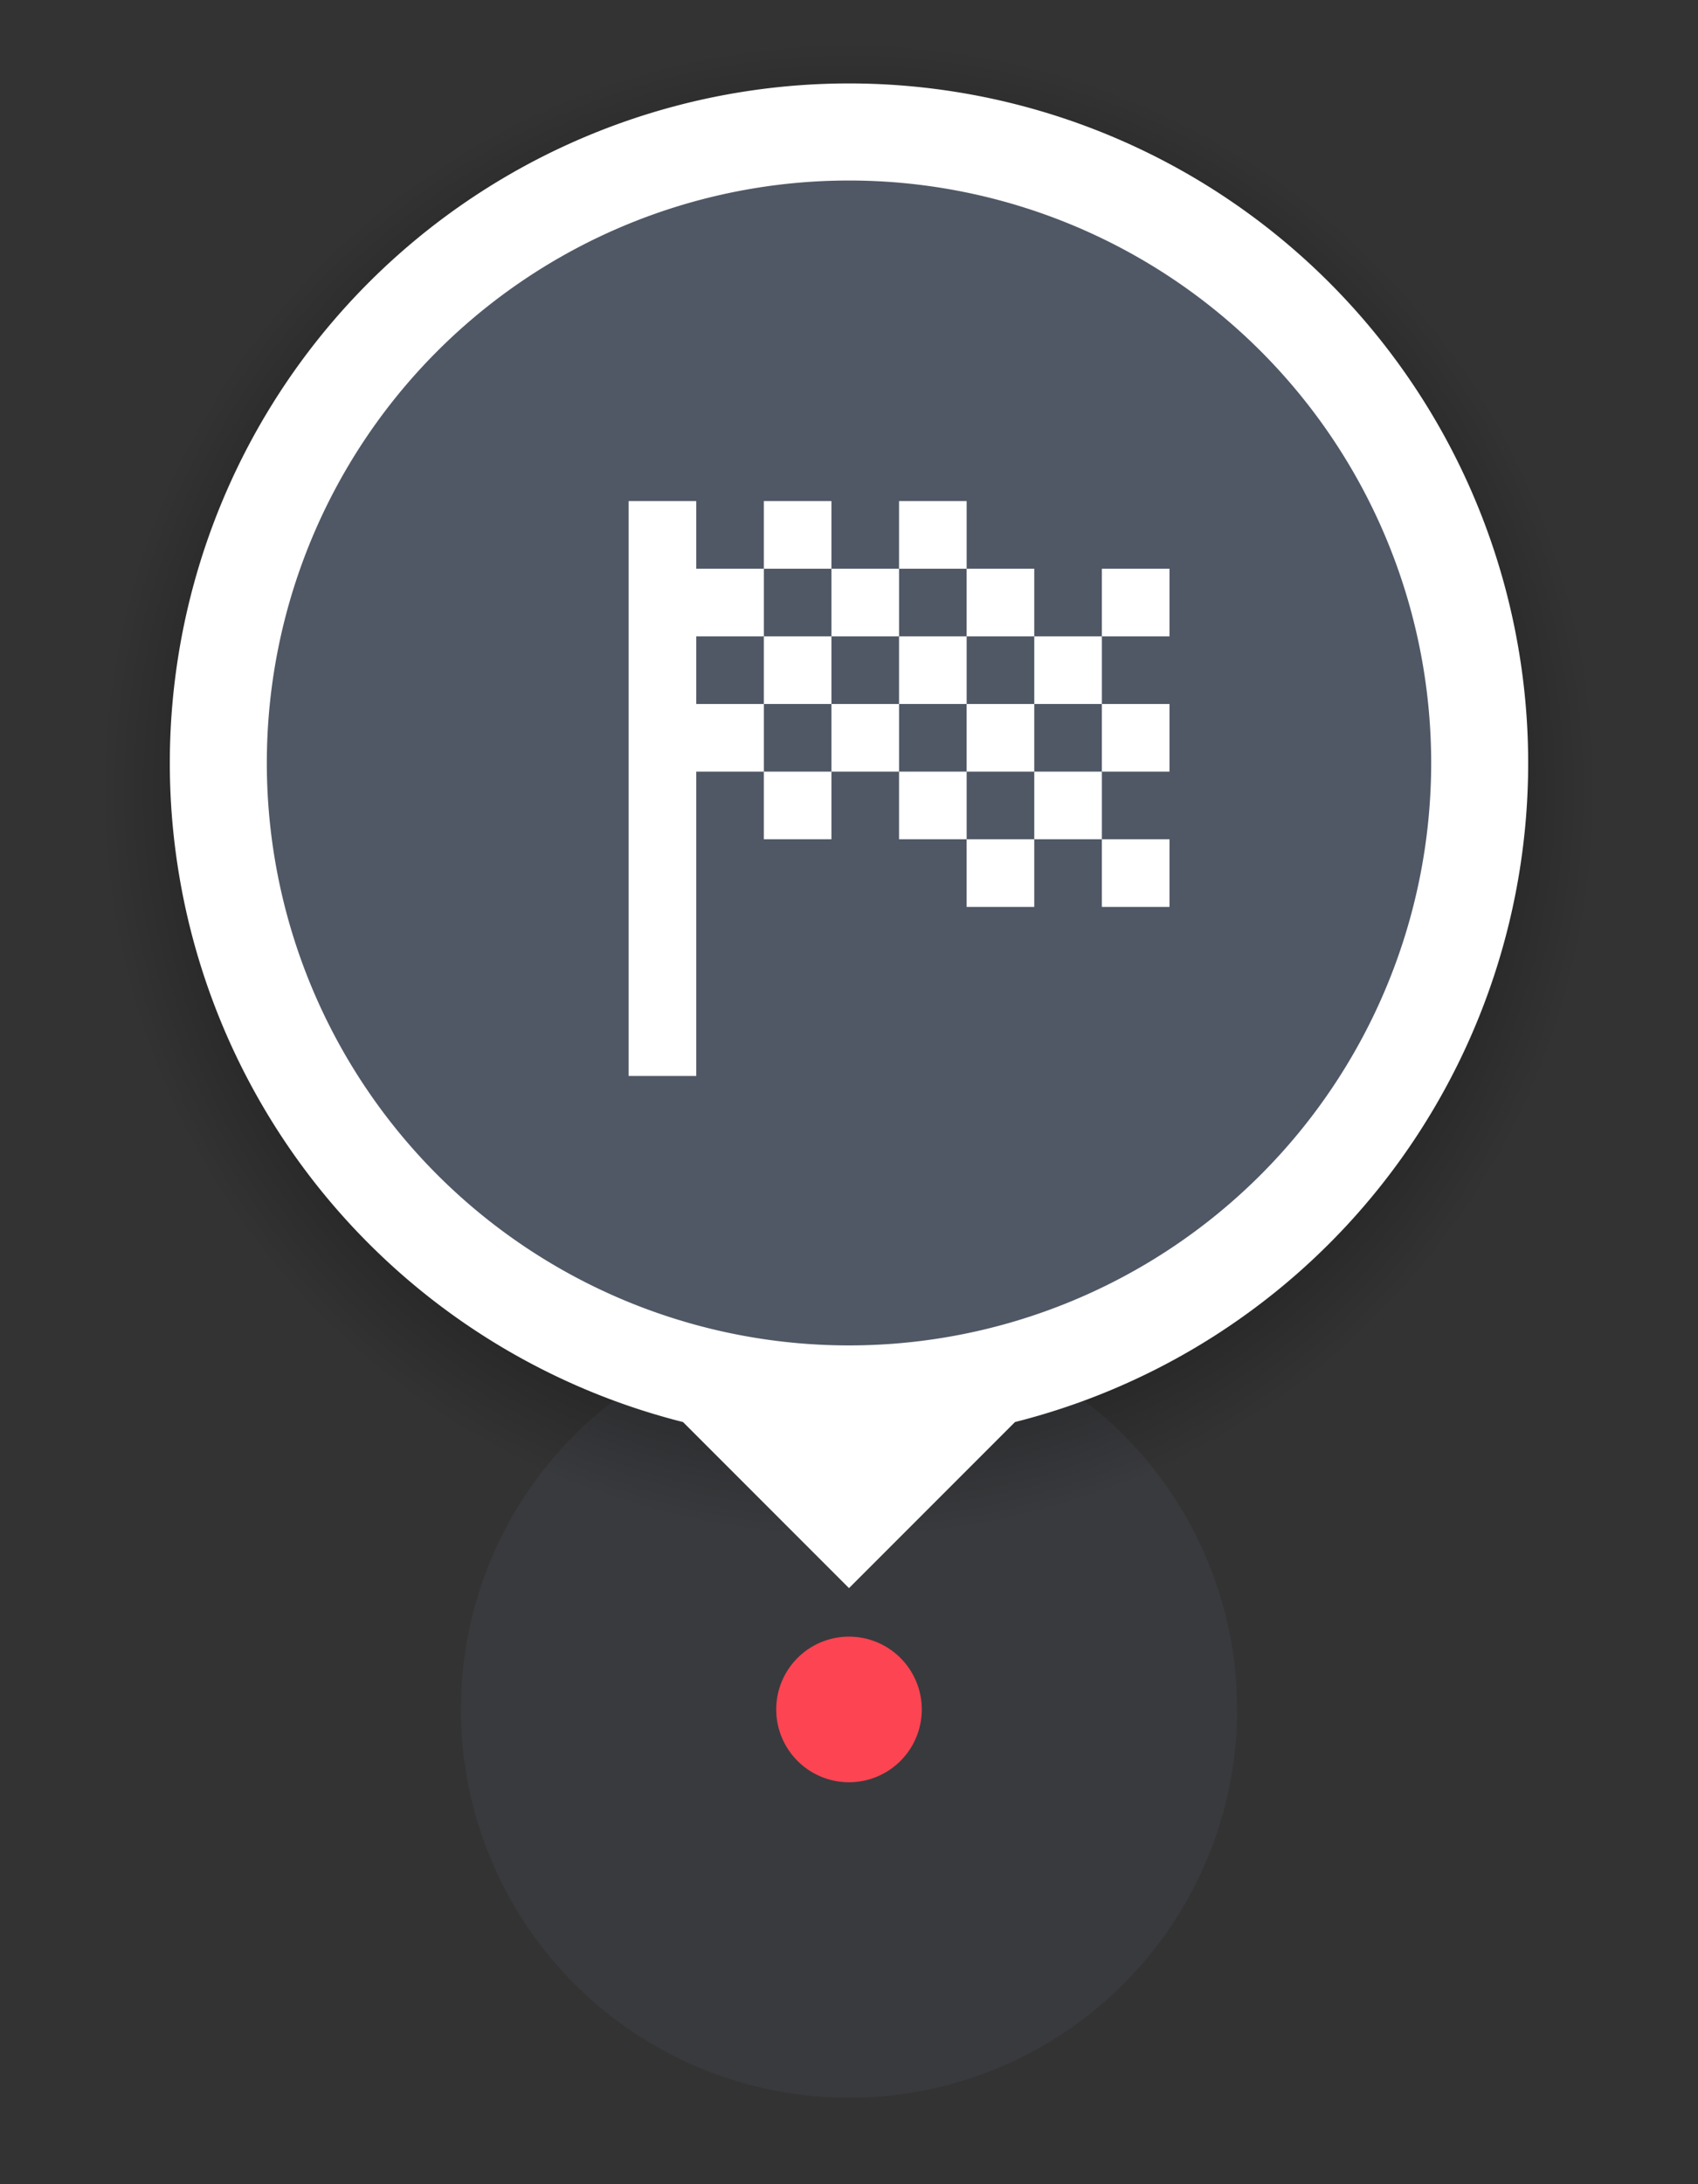 <svg id="Layer_1" data-name="Layer 1" xmlns="http://www.w3.org/2000/svg" xmlns:xlink="http://www.w3.org/1999/xlink" width="70" height="90" viewBox="0 0 70 90"><rect x="0" y="0" width="70" height="90" fill="#333333" stroke="none"/><defs><radialGradient id="radial-gradient" cx="23.067" cy="26.579" r="29.929" gradientTransform="translate(9.905 3.644) scale(1.088 1.088)" gradientUnits="userSpaceOnUse"><stop offset="0.333"/><stop offset="0.948" stop-opacity="0"/></radialGradient></defs><title>destination-pin</title><g id="Oval_6_Copy_9" data-name="Oval 6 Copy 9"><path id="path0_fill" data-name="path0 fill" d="M35,86.438a16,16,0,1,0-16-16A16,16,0,0,0,35,86.438Z" fill="#505866" fill-opacity="0.2"/></g><circle cx="35" cy="32.559" r="32.559" fill="url(#radial-gradient)"/><g id="Union"><path id="path1_fill" data-name="path1 fill" d="M35,3.438a28.004,28.004,0,0,0-6.842,55.158L35,65.438l6.842-6.842A28.004,28.004,0,0,0,35,3.438Z" fill="#fff"/></g><g id="Ellipse"><path id="path2_fill" data-name="path2 fill" d="M59,31.438a24,24,0,1,1-24-24A24,24,0,0,1,59,31.438Z" fill="#505866"/></g><g id="Oval_6_Copy_4" data-name="Oval 6 Copy 4"><path id="path3_fill" data-name="path3 fill" d="M35,73.438a3,3,0,1,0-3-3A3,3,0,0,0,35,73.438Z" fill="#fd4452"/></g><g id="_Group_" data-name="&lt;Group&gt;"><rect x="45.425" y="26.221" width="2.787" height="2.787" fill="none"/><rect x="45.425" y="34.582" width="2.787" height="2.787" fill="#fff"/><rect x="45.425" y="29.008" width="2.787" height="2.787" fill="#fff"/><rect x="45.425" y="23.434" width="2.787" height="2.787" fill="#fff"/><rect x="42.638" y="31.795" width="2.787" height="2.787" fill="#fff"/><rect x="42.638" y="26.221" width="2.787" height="2.787" fill="#fff"/><rect x="39.85" y="34.582" width="2.787" height="2.787" fill="#fff"/><rect x="39.85" y="29.008" width="2.787" height="2.787" fill="#fff"/><rect x="39.85" y="23.434" width="2.787" height="2.787" fill="#fff"/><rect x="37.063" y="31.795" width="2.787" height="2.787" fill="#fff"/><rect x="37.063" y="26.221" width="2.787" height="2.787" fill="#fff"/><rect x="37.063" y="20.647" width="2.787" height="2.787" fill="#fff"/><rect x="34.276" y="29.008" width="2.787" height="2.787" fill="#fff"/><rect x="34.276" y="23.434" width="2.787" height="2.787" fill="#fff"/><rect x="31.489" y="31.795" width="2.787" height="2.787" fill="#fff"/><rect x="31.489" y="26.221" width="2.787" height="2.787" fill="#fff"/><rect x="31.489" y="20.647" width="2.787" height="2.787" fill="#fff"/><polygon points="31.49 29.008 31.49 31.795 28.703 31.795 28.703 34.582 28.703 44.336 25.916 44.336 25.916 20.647 28.703 20.647 28.703 23.434 31.49 23.434 31.49 26.221 28.703 26.221 28.703 29.008 31.49 29.008" fill="#fff"/></g></svg>